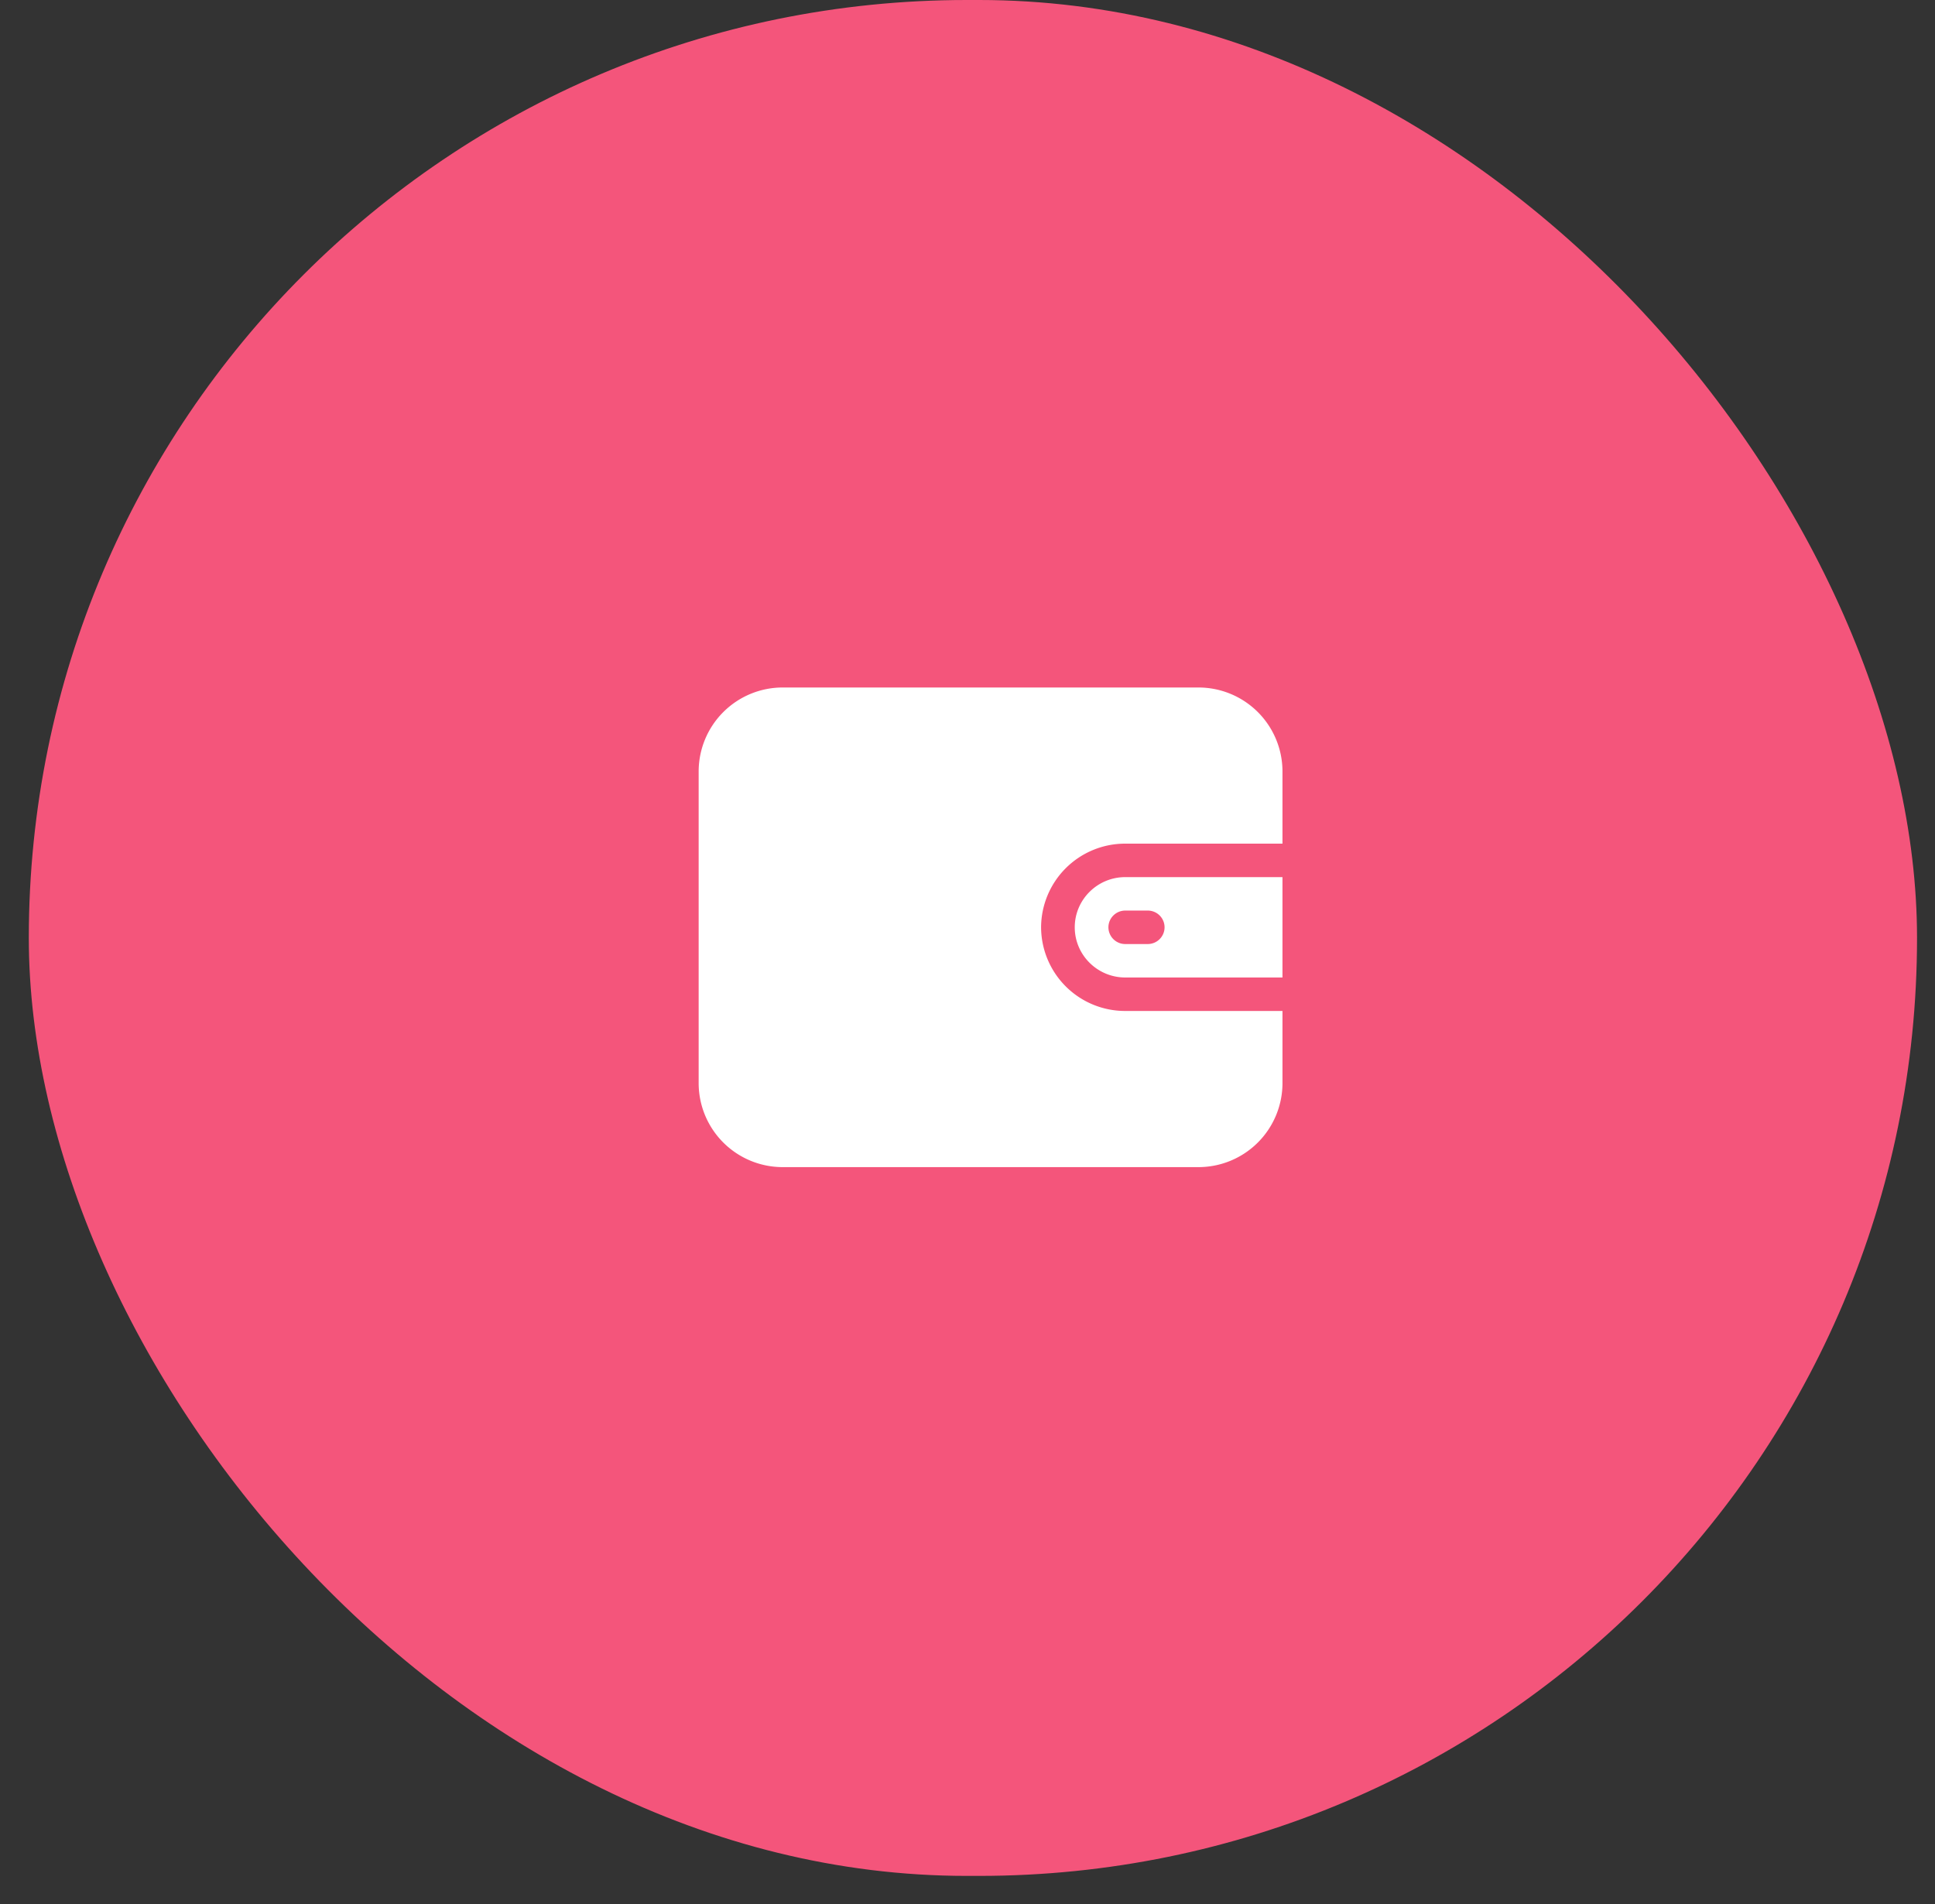 <svg width="63" height="62" fill="none" xmlns="http://www.w3.org/2000/svg"><rect width="100%" height="100%" fill="#333333" stroke="none"/><rect x=".938" width="61.477" height="61.077" rx="30.538" fill="#F4557B"/><path d="M36.637 27.468h5.118v-2.36a2.736 2.736 0 00-2.742-2.724H25.488a2.736 2.736 0 00-2.741 2.724v10.168A2.736 2.736 0 0025.488 38h13.525a2.736 2.736 0 002.742-2.724v-2.36h-5.118a2.736 2.736 0 01-2.741-2.724 2.736 2.736 0 012.741-2.724z" fill="#fff"/><path d="M36.637 28.558c-.907 0-1.645.733-1.645 1.634 0 .901.738 1.634 1.645 1.634h5.118v-3.268h-5.118zm.731 2.179h-.73a.547.547 0 01-.55-.545c0-.3.246-.545.55-.545h.73c.303 0 .548.244.548.545 0 .3-.245.545-.548.545z" fill="#fff"/></svg>